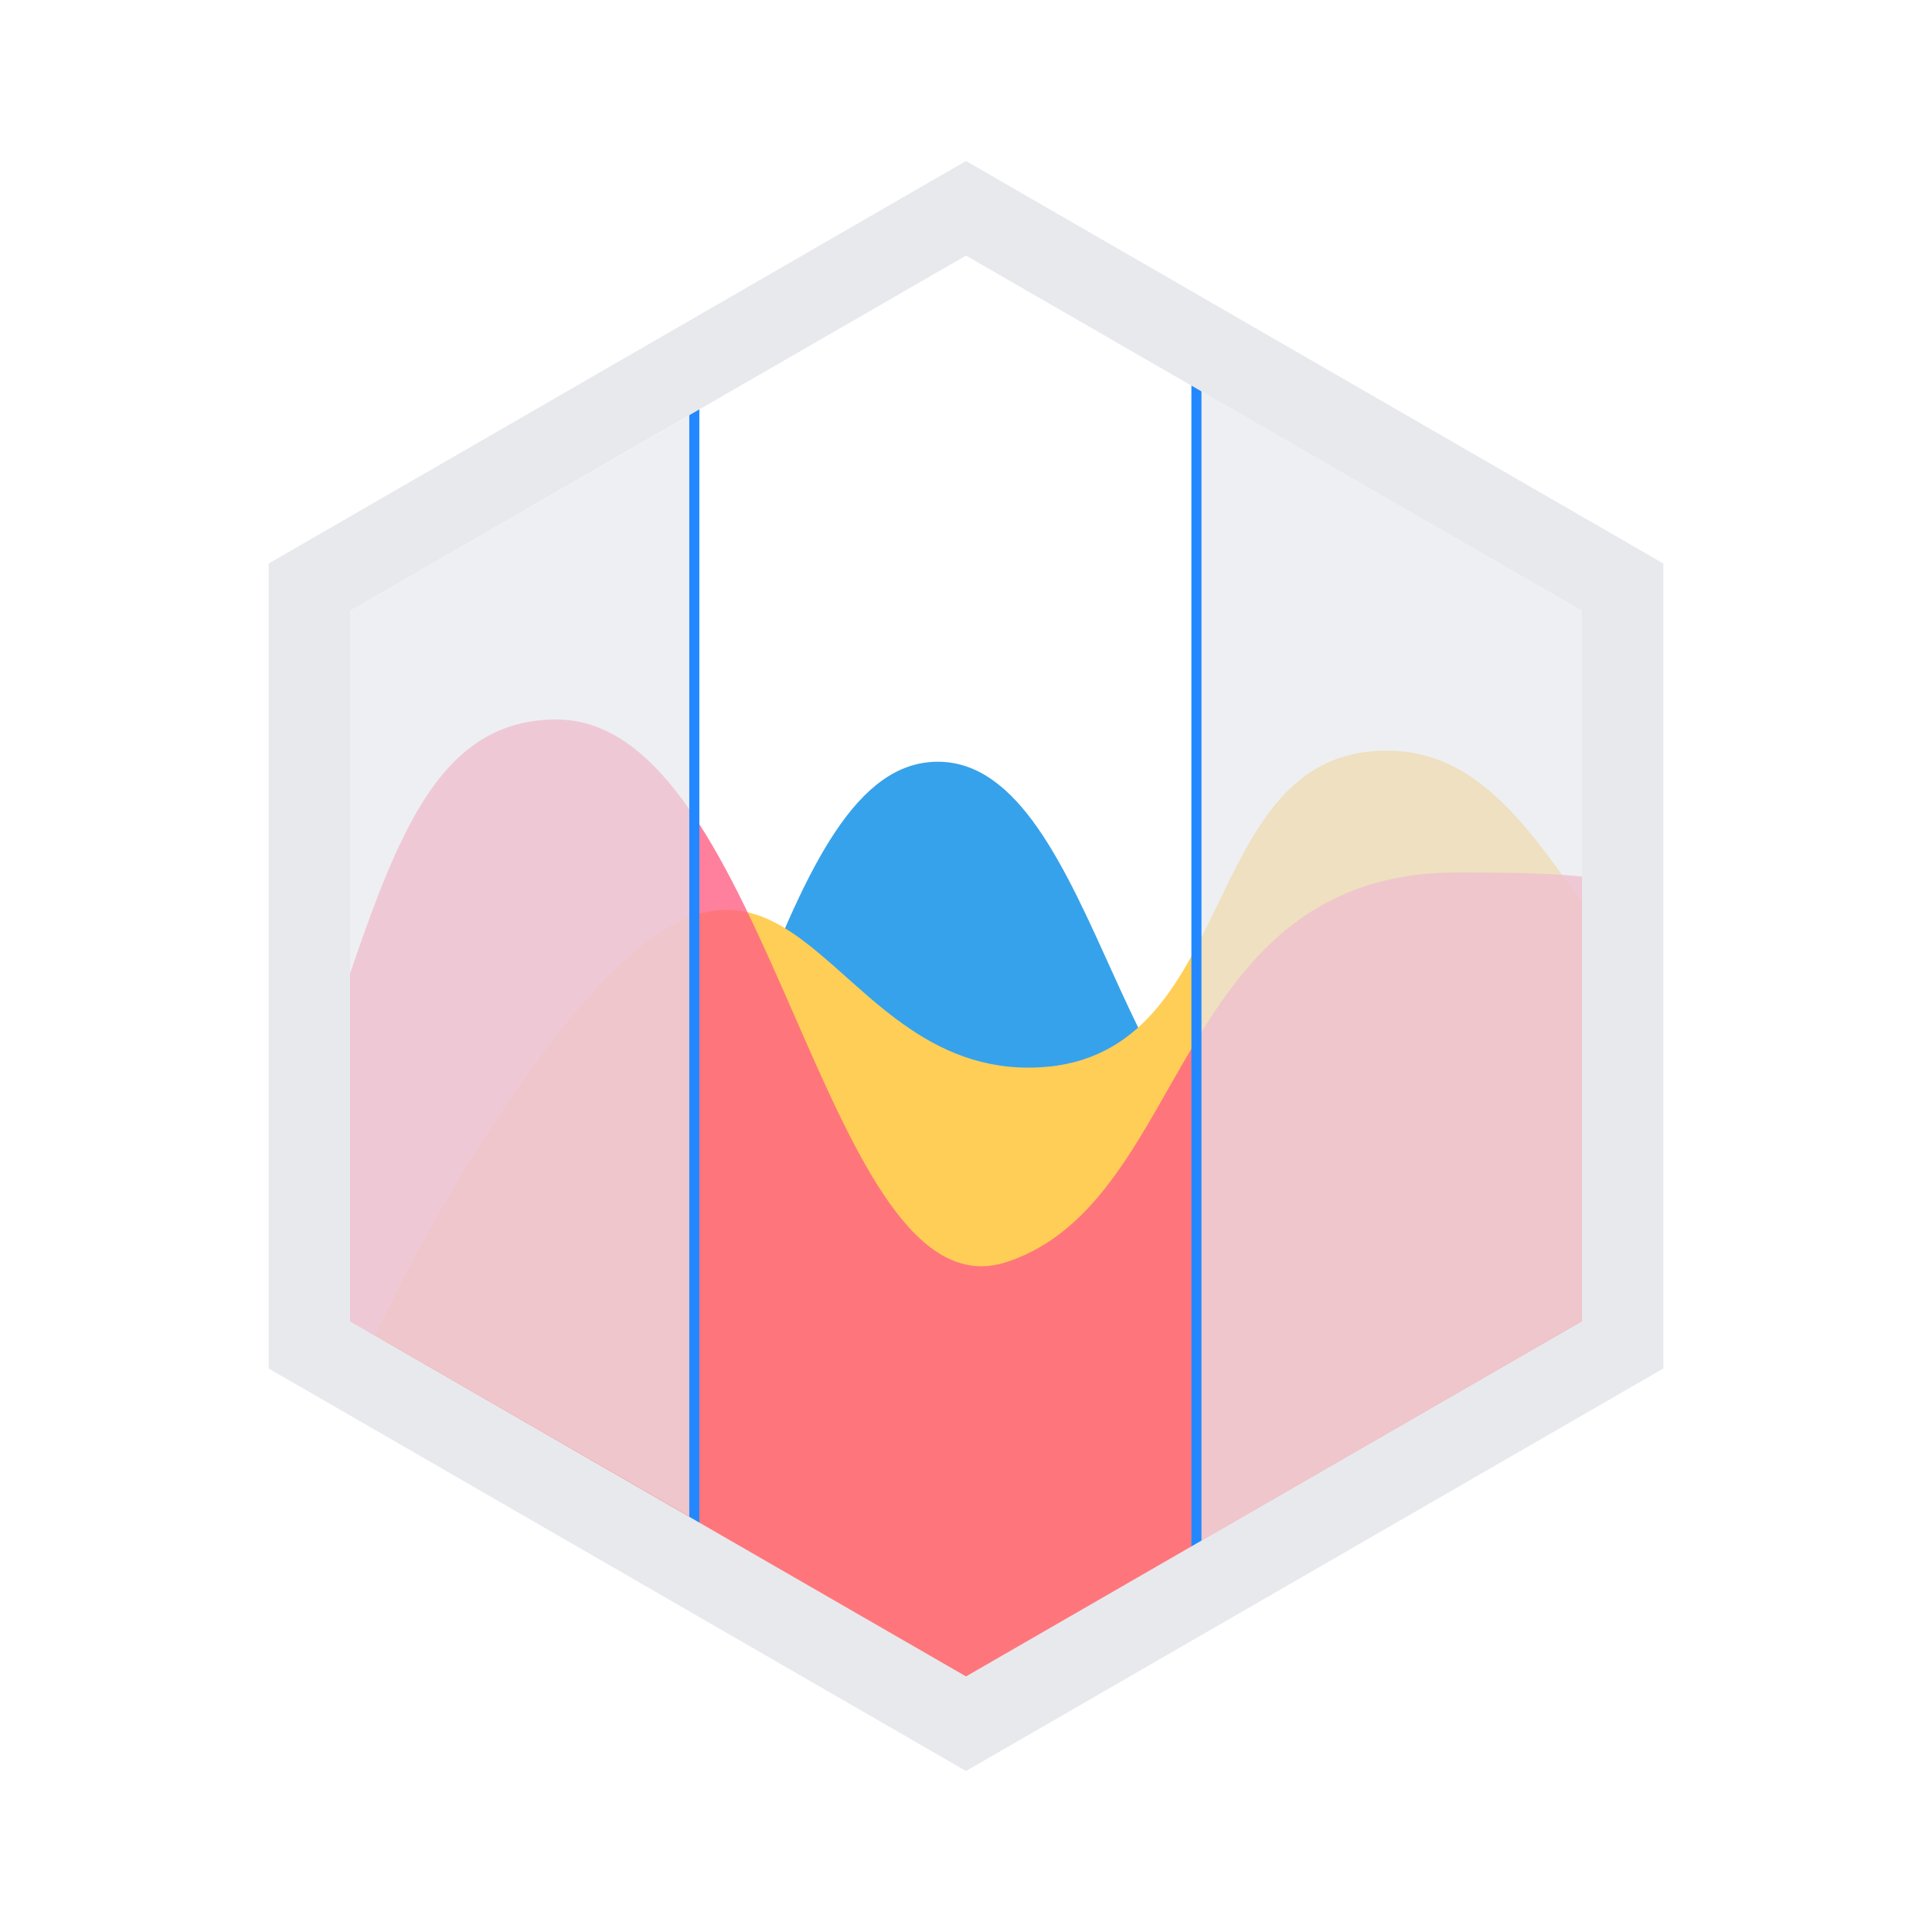 <?xml version="1.0" encoding="UTF-8"?>
<svg xmlns="http://www.w3.org/2000/svg" version="1.1" viewBox="0 0 192 192">
  <defs>
    <style>
      .cls-1, .cls-2 {
        fill: none;
      }

      .cls-3 {
        fill: #36a2eb;
      }

      .cls-2 {
        stroke: #2388ff;
        stroke-miterlimit: 10;
      }

      .cls-4, .cls-5 {
        fill: #e7e9ed;
      }

      .cls-6 {
        fill: #fe6184;
        opacity: .8;
      }

      .cls-6, .cls-5 {
        isolation: isolate;
      }

      .cls-7 {
        fill: #ffce56;
      }

      .cls-5 {
        opacity: .7;
      }
    </style>
  </defs>
  <!-- Generator: Adobe Illustrator 28.6.0, SVG Export Plug-In . SVG Version: 1.2.0 Build 709)  -->
  <g>
    <g id="Layer_1">
      <path class="cls-3" d="M161.3,96.6c-22.4.4-17.7,14.6-33.5,18.2-16,3.6-18.5-39.1-34.6-39.1s-19.6,41.5-39.6,70l-.6.8,43,24.8,65.2-37.7v-37.1h0Z"/>
      <path class="cls-7" d="M161.3,95.3c-7.5-9.6-12.6-20.7-23.5-20.7-19.3,0-14.2,31.5-35.6,31.5s-23.6-33.9-47.8-2c-7.7,10.2-13.9,21.5-18.8,32.2l60.5,34.9,65.2-37.7v-38.4s0,.2,0,.2Z"/>
      <path class="cls-6" d="M30.8,108.3c7.3-20.3,10.5-36.8,24.5-36.8,21.4,0,26.5,60,44.8,53.9s16.3-38.7,44.8-38.7,11,3.3,16.4,8.7v38.1l-65.2,37.7-65.2-37.7v-25.3h0Z"/>
      <polygon class="cls-1" points="69 41 69 151 96 166.6 118.9 153.4 118.9 38.6 96 25.4 69 41"/>
      <polygon class="cls-5" points="157.2 131.3 157.2 60.7 118.9 38.6 118.9 153.4 157.2 131.3"/>
      <polygon class="cls-5" points="34.8 60.7 34.8 131.3 69 151 69 41 34.8 60.7"/>
      <line class="cls-2" x1="118.9" y1="34.3" x2="118.9" y2="158.4"/>
      <line class="cls-2" x1="69" y1="35.5" x2="69" y2="153.4"/>
      <path class="cls-4" d="M96,176l-69.3-40V56L96,16l69.3,40v80l-69.3,40ZM34.8,131.3l61.2,35.3,61.2-35.3V60.7l-61.2-35.3-61.2,35.3v70.6Z"/>
    </g>
  </g>
</svg>